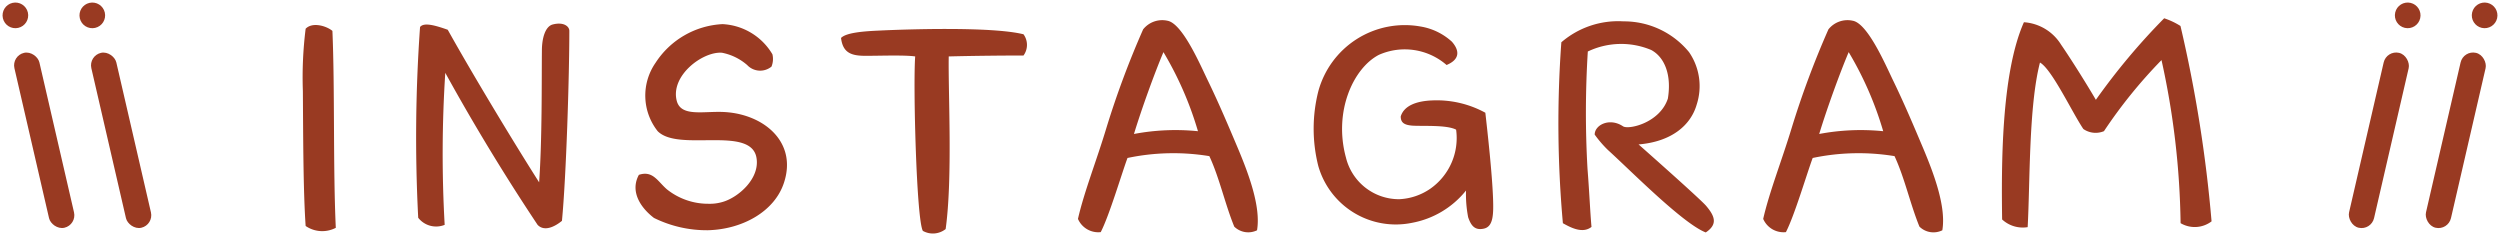 <svg xmlns="http://www.w3.org/2000/svg" width="194.998" height="18.22"><g fill="#993a22"><path data-name="パス 42200" d="M26.192 17.77c-.216-4.68-.072-10.92-.264-15.36-.456-.384-1.56-.72-2.088-.168a30.541 30.541 0 00-.216 4.872c.024 3.384.024 7.752.216 10.512a2.286 2.286 0 002.352.144zM44.408 2.41c0-.36-.456-.72-1.3-.5-.552.144-.84 1.008-.84 2.04-.024 2.328.024 6.864-.216 10.272-2.184-3.432-5.352-8.712-7.128-11.9-1.08-.384-1.872-.576-2.16-.216a121.339 121.339 0 00-.144 14.88 1.773 1.773 0 002.064.552 97.952 97.952 0 01.048-11.856 165.86 165.86 0 007.2 11.856c.528.552 1.344.144 1.9-.312.336-3.488.576-11.332.576-14.816zm15.768 2.784a1.569 1.569 0 00.072-.96 4.8 4.8 0 00-3.888-2.352 6.617 6.617 0 00-5.232 3.024 4.475 4.475 0 00.172 5.328c.84.84 2.688.7 4.368.7 1.632 0 3.12.12 3.336 1.368.288 1.632-1.44 3.12-2.664 3.456a3.476 3.476 0 01-1.06.136 5.156 5.156 0 01-3.264-1.128c-.72-.624-1.1-1.488-2.184-1.128-.72 1.32.168 2.592 1.176 3.36a9.3 9.3 0 004.2.96c2.692-.064 5.232-1.464 5.952-3.74 1.008-3.12-1.536-5.256-4.536-5.472-1.656-.12-3.5.432-3.84-.888-.5-1.968 2.04-3.864 3.528-3.744a4.214 4.214 0 011.968.96 1.389 1.389 0 001.896.12zm19.656-.864a1.4 1.4 0 000-1.656c-2.5-.624-9.336-.384-11.28-.288-1.08.048-2.544.144-2.952.576.144 1.176.816 1.392 1.92 1.392s3.048-.072 3.864.048c-.168 2.232.1 12.768.6 13.608a1.6 1.6 0 001.776-.144c.552-3.984.192-10.584.24-13.464 1.872-.048 4.08-.072 5.832-.072zm18.216 13.632c.312-1.848-.672-4.44-1.488-6.384-.7-1.656-1.488-3.528-2.376-5.352-.624-1.3-1.968-4.392-3.12-4.608a1.9 1.9 0 00-1.9.672 69.615 69.615 0 00-2.856 7.656c-.764 2.548-1.748 5.016-2.228 7.128a1.728 1.728 0 001.776 1.032c.672-1.3 1.632-4.56 2.088-5.784a17.347 17.347 0 016.384-.144c.792 1.7 1.224 3.744 1.944 5.5a1.562 1.562 0 001.776.284zm-4.608-7.728a17.444 17.444 0 00-4.992.216c.6-1.968 1.608-4.752 2.3-6.384a26.565 26.565 0 012.692 6.168zm23.016 5.232c-.072-1.968-.432-5.184-.6-6.672a7.893 7.893 0 00-4.176-.96c-1.152.048-2.16.384-2.424 1.248 0 .48.264.672.936.72.816.048 2.664-.072 3.384.312a4.825 4.825 0 01-2.016 4.608 4.636 4.636 0 01-2.424.816 4.257 4.257 0 01-4.152-3.244c-.984-3.6.576-6.984 2.568-8.016a4.974 4.974 0 015.28.792c1.1-.456.984-1.176.408-1.824a4.78 4.78 0 00-2.424-1.176 6.989 6.989 0 00-7.992 5.064 11.886 11.886 0 000 5.808 6.285 6.285 0 007.3 4.44 7.043 7.043 0 004.224-2.52 9.386 9.386 0 00.168 2.088c.216.624.5 1.032 1.2.888.764-.144.784-1.1.74-2.372zm16.608.576c-.552-.624-5.256-4.776-5.256-4.776 2.592-.216 4.08-1.512 4.536-3.12a4.664 4.664 0 00-.6-4.08 6.56 6.56 0 00-5.112-2.4 6.788 6.788 0 00-4.848 1.632 86.92 86.92 0 00.12 14.112c.6.336 1.536.84 2.232.288-.1-1.056-.168-2.736-.312-4.536a76.965 76.965 0 01.024-9.144 6.04 6.04 0 014.944-.12c1.032.552 1.608 1.92 1.3 3.792-.624 1.9-3.072 2.448-3.5 2.16-1.056-.7-2.208-.1-2.208.648a8.861 8.861 0 001.032 1.2c1.728 1.56 5.832 5.736 7.632 6.432.976-.648.688-1.296.016-2.088zm18.436 1.92c.312-1.848-.672-4.44-1.488-6.384-.7-1.656-1.488-3.528-2.376-5.352-.624-1.3-1.968-4.392-3.12-4.608a1.9 1.9 0 00-1.9.672 69.615 69.615 0 00-2.856 7.656c-.768 2.544-1.752 5.016-2.232 7.128a1.728 1.728 0 001.772 1.032c.672-1.3 1.632-4.56 2.088-5.784a17.347 17.347 0 016.384-.144c.792 1.7 1.224 3.744 1.944 5.5a1.562 1.562 0 001.784.284zm-4.612-7.728a17.444 17.444 0 00-4.992.216c.6-1.968 1.608-4.752 2.3-6.384a26.565 26.565 0 012.692 6.168zm25.612 7.032a105.992 105.992 0 00-2.424-15.24 5.762 5.762 0 00-1.272-.6 50.927 50.927 0 00-5.328 6.36c-.5-.864-1.8-2.976-2.712-4.3a3.7 3.7 0 00-2.9-1.752c-1.8 4.056-1.752 11.328-1.7 15.384a2.377 2.377 0 001.992.6c.192-3.432.072-9.408.96-12.84.936.528 2.52 3.912 3.384 5.184a1.683 1.683 0 001.608.168 38.225 38.225 0 014.488-5.544 62.283 62.283 0 011.488 12.72 2.168 2.168 0 002.416-.14z"/><g data-name="グループ 18"><g data-name="グループ 15" transform="rotate(167 5 9.453)"><circle data-name="楕円形 8" cx="1" cy="1" r="1" transform="translate(0 16)"/><rect data-name="長方形 30" width="2" height="14" rx="1"/></g><g data-name="グループ 16" transform="rotate(167 2 9.111)"><circle data-name="楕円形 8" cx="1" cy="1" r="1" transform="translate(0 16)"/><rect data-name="長方形 30" width="2" height="14" rx="1"/></g></g><g data-name="グループ 17"><g data-name="グループ 15" transform="rotate(13 13500.204 -967.923)"><circle data-name="楕円形 8" cx="1" cy="1" r="1" transform="translate(746 2970)"/><rect data-name="長方形 30" width="2" height="14" rx="1" transform="translate(746 2974)"/></g><g data-name="グループ 16" transform="rotate(13 13503.204 -941.593)"><circle data-name="楕円形 8" cx="1" cy="1" r="1" transform="translate(746 2970)"/><rect data-name="長方形 30" width="2" height="14" rx="1" transform="translate(746 2974)"/></g></g></g></svg>
